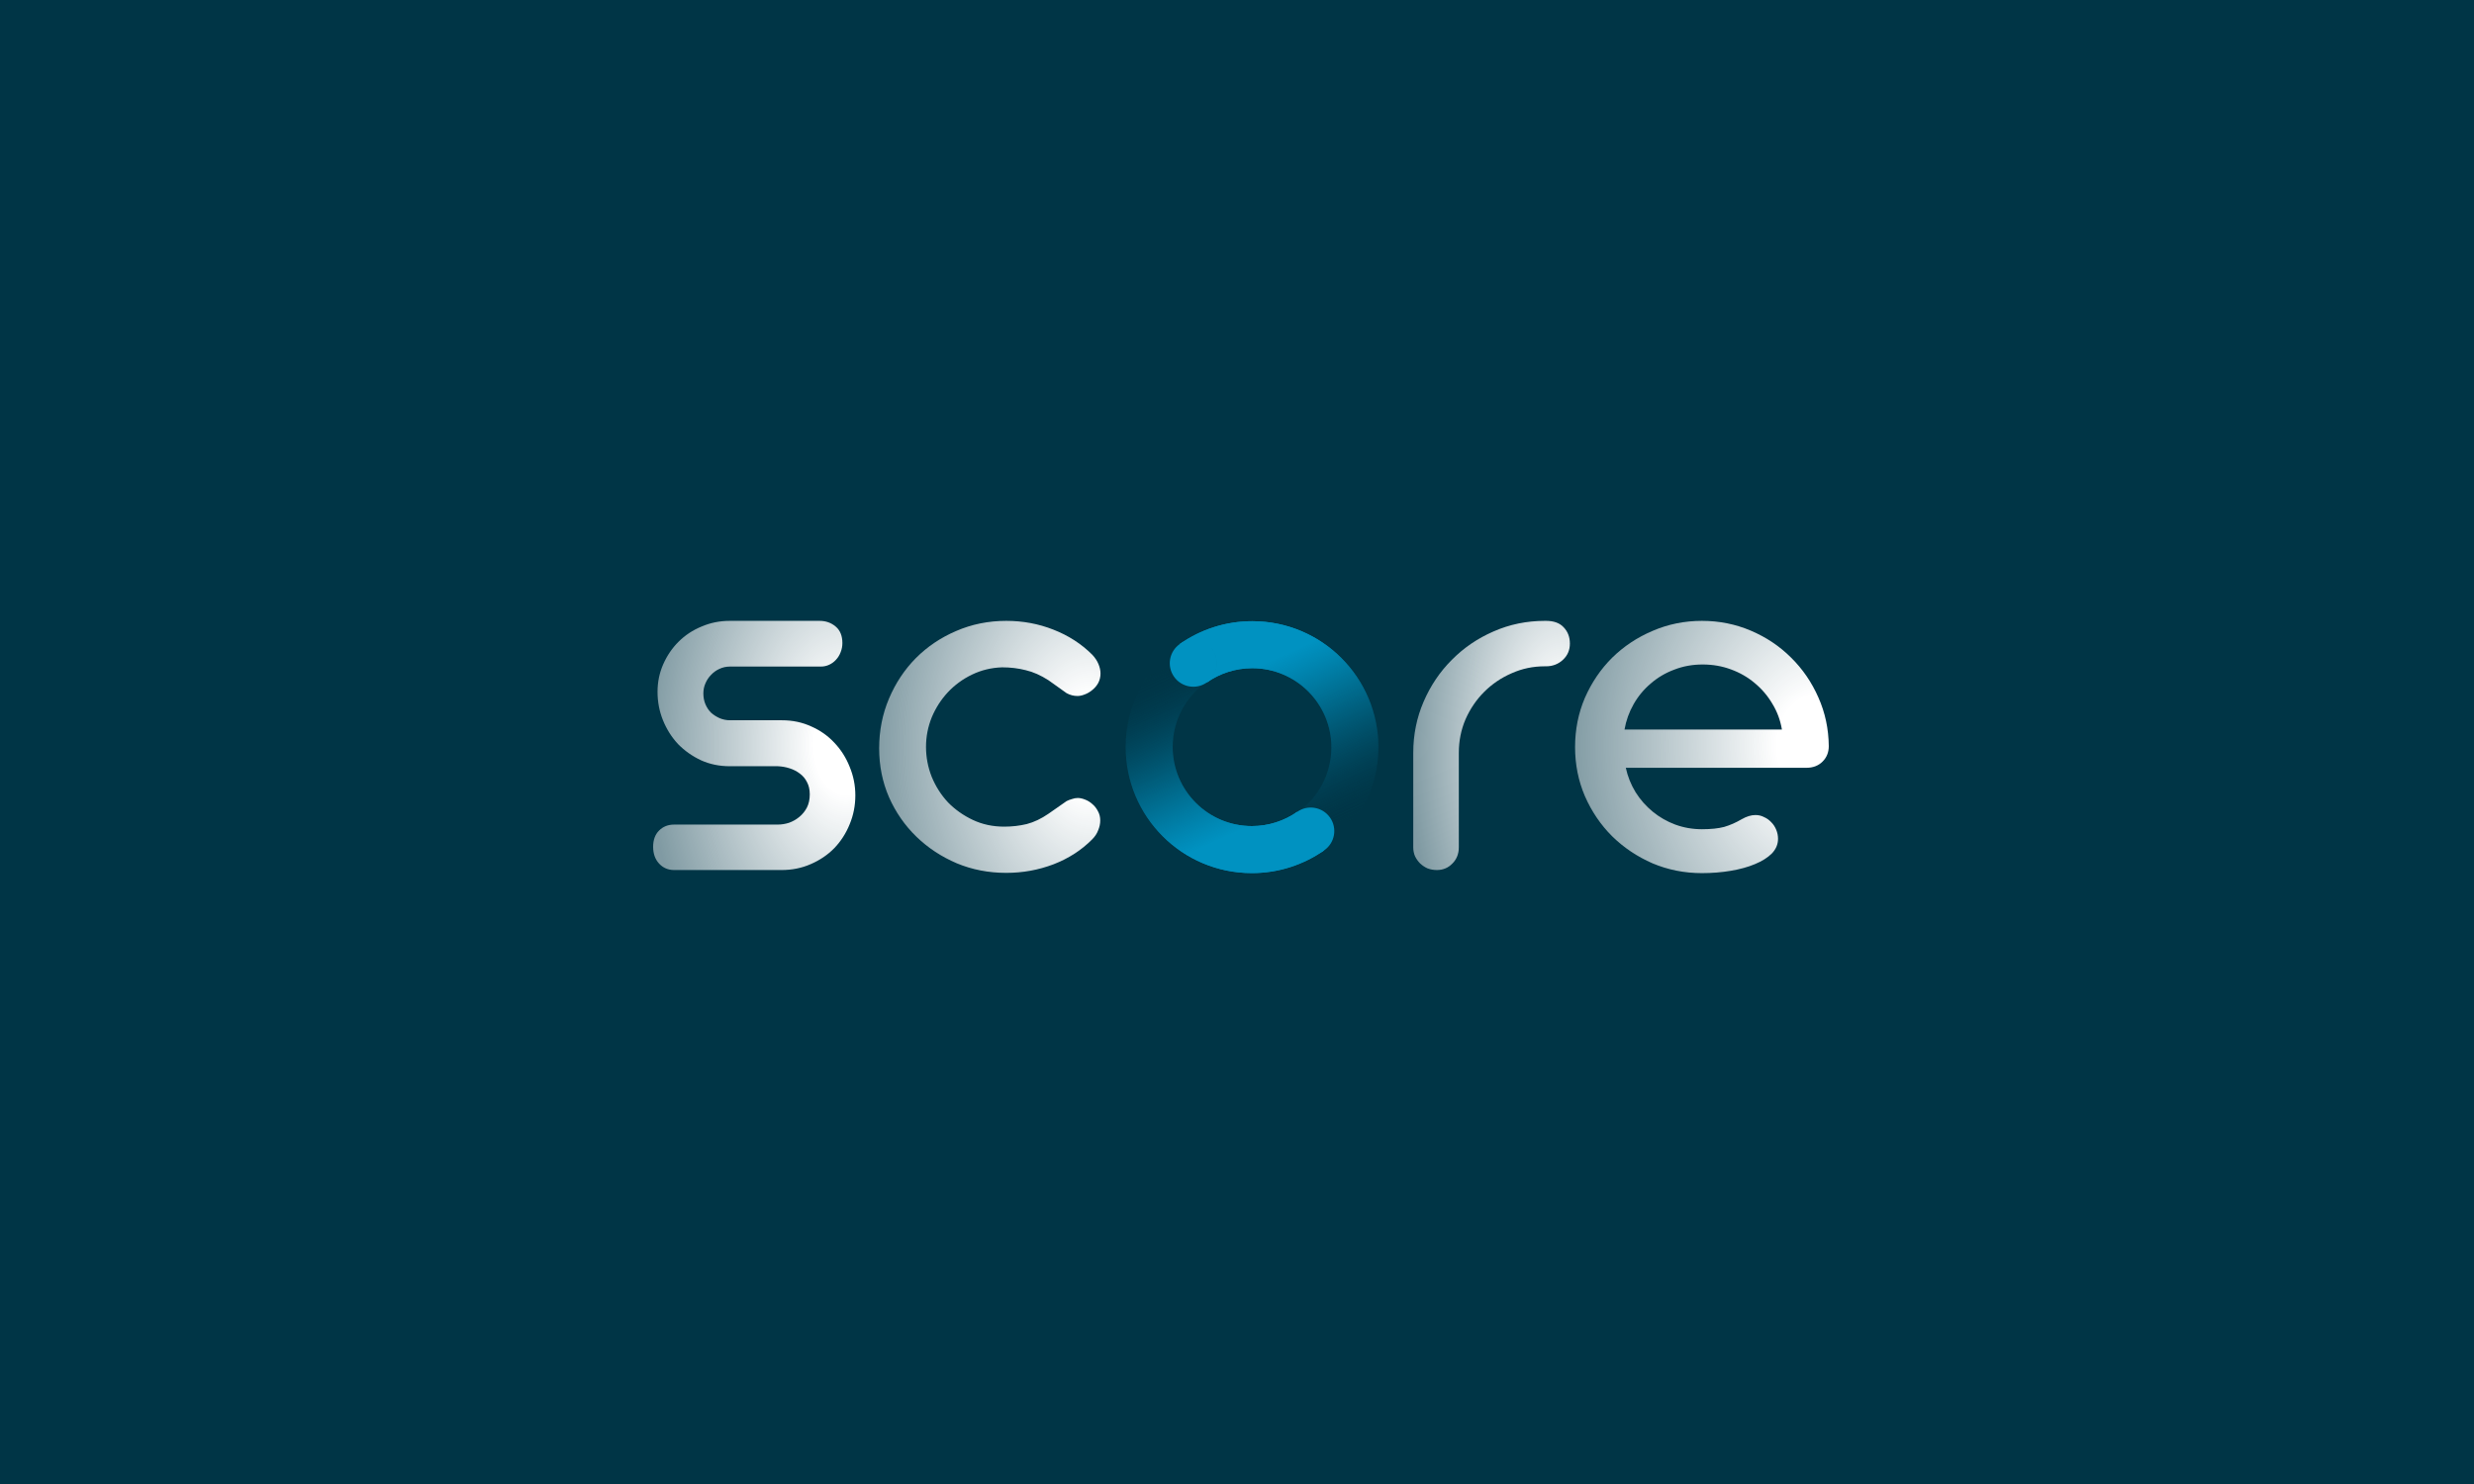 <svg width="1000" height="600" viewBox="0 0 1000 600" fill="none" xmlns="http://www.w3.org/2000/svg">
<rect width="1000" height="600" fill="#003546"/>
<path d="M657.157 310.423C657.924 313.972 659.25 317.278 661.133 320.341C663.017 323.334 665.319 325.944 668.04 328.171C670.761 330.398 673.796 332.138 677.144 333.391C680.563 334.644 684.156 335.27 687.923 335.27C691.551 335.27 694.551 334.957 696.923 334.331C699.295 333.635 701.667 332.591 704.039 331.198C705.992 330.085 707.841 329.528 709.585 329.528C710.841 329.528 711.992 329.806 713.038 330.363C714.154 330.85 715.131 331.547 715.968 332.451C716.805 333.287 717.468 334.296 717.957 335.479C718.445 336.662 718.689 337.88 718.689 339.133C718.689 341.36 717.852 343.344 716.178 345.084C714.503 346.754 712.236 348.181 709.376 349.364C706.585 350.548 703.306 351.452 699.539 352.079C695.841 352.705 691.969 353.018 687.923 353.018C680.877 353.018 674.214 351.696 667.935 349.051C661.726 346.337 656.285 342.683 651.611 338.089C647.006 333.495 643.344 328.101 640.623 321.907C637.972 315.712 636.646 309.1 636.646 302.071C636.646 294.971 637.972 288.324 640.623 282.13C643.344 275.935 647.006 270.541 651.611 265.948C656.285 261.354 661.726 257.735 667.935 255.09C674.214 252.376 680.877 251.018 687.923 251.018C694.899 251.018 701.492 252.341 707.701 254.986C713.91 257.63 719.317 261.25 723.921 265.843C728.596 270.437 732.293 275.831 735.014 282.026C737.735 288.15 739.13 294.693 739.2 301.653C739.2 304.159 738.363 306.247 736.688 307.917C735.014 309.587 732.851 310.423 730.2 310.423H657.157ZM720.259 294.971C719.631 291.213 718.34 287.733 716.387 284.531C714.503 281.33 712.131 278.545 709.271 276.179C706.48 273.813 703.271 271.968 699.643 270.646C696.085 269.323 692.283 268.662 688.237 268.662C684.121 268.662 680.284 269.358 676.726 270.75C673.168 272.073 669.994 273.952 667.203 276.388C664.412 278.754 662.11 281.538 660.296 284.74C658.482 287.942 657.262 291.352 656.634 294.971H720.259Z" fill="url(#paint0_radial_347_1476)"/>
<path d="M571.243 304.367C571.243 297.059 572.638 290.169 575.429 283.696C578.219 277.223 582.021 271.585 586.835 266.783C591.649 261.911 597.265 258.083 603.683 255.299C610.171 252.445 617.078 251.018 624.403 251.018H624.926C628.066 251.018 630.438 251.888 632.042 253.628C633.717 255.368 634.554 257.561 634.554 260.206C634.554 262.85 633.612 265.043 631.728 266.783C629.845 268.523 627.577 269.393 624.926 269.393H624.403C619.659 269.393 615.194 270.333 611.008 272.212C606.822 274.021 603.125 276.527 599.916 279.729C596.776 282.861 594.265 286.55 592.381 290.795C590.567 295.041 589.66 299.565 589.66 304.367V342.578C589.66 345.223 588.788 347.415 587.044 349.156C585.37 350.896 583.277 351.766 580.765 351.766C579.51 351.766 578.289 351.557 577.103 351.139C575.987 350.652 574.975 349.991 574.068 349.156C573.231 348.32 572.533 347.346 571.975 346.232C571.487 345.119 571.243 343.901 571.243 342.578V304.367Z" fill="url(#paint1_radial_347_1476)"/>
<path fillRule="evenodd" clipRule="evenodd" d="M535.492 343.882C548.597 334.652 557.158 319.405 557.158 302.157C557.158 273.991 534.325 251.157 506.158 251.157C495.308 251.157 485.25 254.546 476.983 260.322L487.882 275.887C493.063 272.275 499.363 270.157 506.158 270.157C523.831 270.157 538.158 284.484 538.158 302.157C538.158 312.966 532.799 322.523 524.593 328.317L530.039 336.094L535.484 343.871L535.492 343.882Z" fill="url(#paint2_linear_347_1476)"/>
<path d="M522.164 341.601C519.228 337.424 520.132 331.708 524.142 328.63C524.253 328.544 524.367 328.461 524.483 328.379C528.781 325.37 534.711 326.41 537.728 330.703C540.726 334.97 539.718 340.845 535.484 343.871C535.459 343.889 535.433 343.907 535.408 343.925C531.11 346.934 525.18 345.894 522.164 341.601Z" fill="url(#paint3_linear_347_1476)"/>
<path fillRule="evenodd" clipRule="evenodd" d="M487.882 275.887C493.063 272.275 499.363 270.157 506.158 270.157C523.831 270.157 538.158 284.484 538.158 302.157C538.158 312.966 532.799 322.523 524.593 328.317C524.444 328.422 524.293 328.527 524.142 328.63C520.132 331.708 519.228 337.424 522.164 341.601C525.18 345.894 531.11 346.934 535.408 343.925C535.433 343.907 535.459 343.889 535.484 343.871L535.492 343.882C548.597 334.652 557.158 319.405 557.158 302.157C557.158 273.991 534.325 251.157 506.158 251.157C495.308 251.157 485.25 254.546 476.983 260.322L487.882 275.887Z" fill="url(#paint4_linear_347_1476)"/>
<path fillRule="evenodd" clipRule="evenodd" d="M476.666 260.275C463.562 269.505 455 284.752 455 301.999C455 330.166 477.834 352.999 506 352.999C516.85 352.999 526.909 349.611 535.176 343.835L524.277 328.27C519.096 331.881 512.795 333.999 506 333.999C488.327 333.999 474 319.672 474 301.999C474 291.19 479.359 281.633 487.565 275.84L476.674 260.286L476.666 260.275Z" fill="url(#paint5_linear_347_1476)"/>
<path d="M489.995 262.556C492.93 266.732 492.026 272.449 488.017 275.527C487.905 275.612 487.792 275.696 487.675 275.777C483.377 278.787 477.448 277.746 474.431 273.454C471.432 269.186 472.441 263.312 476.674 260.286C476.7 260.268 476.725 260.25 476.751 260.232C481.049 257.222 486.978 258.263 489.995 262.556Z" fill="url(#paint6_linear_347_1476)"/>
<path fillRule="evenodd" clipRule="evenodd" d="M524.277 328.27C519.096 331.881 512.795 333.999 506 333.999C488.327 333.999 474 319.672 474 301.999C474 291.19 479.359 281.633 487.565 275.84C487.715 275.734 487.865 275.63 488.017 275.527C492.026 272.449 492.93 266.732 489.995 262.556C486.978 258.263 481.049 257.222 476.751 260.232C476.725 260.25 476.7 260.268 476.674 260.286L476.666 260.275C463.562 269.505 455 284.752 455 301.999C455 330.166 477.834 352.999 506 352.999C516.85 352.999 526.909 349.611 535.176 343.835L524.277 328.27Z" fill="url(#paint7_linear_347_1476)"/>
<path d="M537.602 330.546C540.618 334.839 539.58 340.758 535.282 343.767C530.984 346.777 525.055 345.736 522.038 341.444C519.021 337.151 520.06 331.231 524.358 328.222C528.655 325.213 534.585 326.253 537.602 330.546Z" fill="#0092C1"/>
<path d="M474.556 273.611C471.539 269.318 472.578 263.399 476.876 260.389C481.174 257.38 487.103 258.42 490.12 262.713C493.137 267.006 492.098 272.925 487.8 275.935C483.502 278.944 477.573 277.904 474.556 273.611Z" fill="#0092C1"/>
<path d="M355.356 302.593C355.356 295.424 356.682 288.707 359.333 282.443C361.984 276.179 365.612 270.715 370.216 266.052C374.89 261.389 380.332 257.735 386.541 255.09C392.82 252.376 399.552 251.018 406.738 251.018C413.435 251.018 419.784 252.202 425.783 254.568C431.853 256.934 437.085 260.31 441.48 264.695C442.597 265.878 443.434 267.131 443.992 268.453C444.55 269.776 444.829 271.063 444.829 272.316C444.829 273.708 444.515 274.996 443.887 276.179C443.259 277.293 442.457 278.232 441.48 278.998C440.574 279.763 439.562 280.355 438.446 280.773C437.399 281.19 436.423 281.399 435.516 281.399C433.981 281.399 432.516 281.016 431.12 280.251L423.795 275.031C420.656 273.012 417.586 271.655 414.586 270.959C411.586 270.193 408.412 269.811 405.063 269.811C400.738 269.95 396.692 270.924 392.924 272.734C389.157 274.543 385.878 276.945 383.088 279.937C380.367 282.861 378.204 286.236 376.6 290.064C375.065 293.892 374.297 297.86 374.297 301.966C374.297 306.142 375.065 310.179 376.6 314.077C378.204 317.974 380.402 321.42 383.192 324.412C386.053 327.336 389.401 329.702 393.238 331.512C397.075 333.321 401.296 334.226 405.901 334.226C409.04 334.226 412.075 333.878 415.005 333.182C417.935 332.417 420.865 331.024 423.795 329.006L431.12 323.89C431.818 323.542 432.551 323.264 433.318 323.055C434.085 322.777 434.853 322.638 435.62 322.638C436.527 322.638 437.504 322.846 438.55 323.264C439.667 323.682 440.678 324.308 441.585 325.143C442.492 325.909 443.225 326.848 443.783 327.962C444.411 329.076 444.725 330.328 444.725 331.72C444.725 333.043 444.445 334.365 443.887 335.688C443.399 337.01 442.597 338.228 441.48 339.342C437.155 343.727 431.923 347.102 425.783 349.469C419.714 351.766 413.365 352.914 406.738 352.914C399.622 352.914 392.959 351.626 386.75 349.051C380.541 346.406 375.1 342.822 370.425 338.298C365.751 333.774 362.054 328.449 359.333 322.324C356.682 316.2 355.356 309.622 355.356 302.593Z" fill="url(#paint8_radial_347_1476)"/>
<path d="M313.916 309.796H300.94H294.975C290.79 309.796 286.918 308.996 283.36 307.395C279.802 305.725 276.697 303.532 274.046 300.818C271.465 298.034 269.442 294.832 267.977 291.213C266.512 287.594 265.779 283.766 265.779 279.729C265.779 275.761 266.546 272.038 268.081 268.558C269.616 265.078 271.674 262.05 274.255 259.475C276.906 256.83 280.011 254.777 283.569 253.315C287.127 251.784 290.929 251.018 294.975 251.018H331.288C333.799 251.018 335.962 251.784 337.776 253.315C339.59 254.846 340.497 257.074 340.497 259.997C340.497 261.319 340.252 262.572 339.764 263.755C339.346 264.869 338.718 265.878 337.88 266.783C337.113 267.618 336.206 268.279 335.16 268.767C334.113 269.254 332.997 269.497 331.811 269.497H331.288H295.08C293.545 269.497 292.115 269.811 290.79 270.437C289.534 270.994 288.418 271.794 287.441 272.838C286.464 273.813 285.697 274.961 285.139 276.283C284.58 277.536 284.301 278.893 284.301 280.355C284.301 281.956 284.58 283.418 285.139 284.74C285.697 286.062 286.464 287.211 287.441 288.185C288.487 289.09 289.638 289.821 290.894 290.378C292.22 290.934 293.615 291.213 295.08 291.213H301.15H316.114C320.37 291.213 324.311 292.048 327.939 293.718C331.567 295.319 334.671 297.512 337.253 300.296C339.904 303.08 341.962 306.316 343.427 310.005C344.962 313.694 345.729 317.557 345.729 321.594C345.729 325.7 344.962 329.598 343.427 333.287C341.962 336.906 339.904 340.107 337.253 342.891C334.602 345.606 331.427 347.763 327.73 349.364C324.102 350.965 320.16 351.766 315.905 351.766H272.476C270.035 351.766 268.011 350.896 266.407 349.156C264.802 347.415 264 345.153 264 342.369C264 339.585 264.802 337.393 266.407 335.792C268.011 334.191 270.035 333.391 272.476 333.391H314.335C315.87 333.391 317.405 333.147 318.939 332.66C320.474 332.103 321.87 331.303 323.125 330.259C324.381 329.215 325.393 327.962 326.16 326.5C326.927 324.969 327.311 323.194 327.311 321.176C327.311 319.227 326.927 317.557 326.16 316.165C325.462 314.773 324.486 313.624 323.23 312.719C322.044 311.815 320.684 311.119 319.149 310.631C317.614 310.144 316.044 309.866 314.44 309.796H314.23H313.916Z" fill="url(#paint9_radial_347_1476)"/>
<defs>
<radialGradient id="paint0_radial_347_1476" cx="0" cy="0" r="1" gradientUnits="userSpaceOnUse" gradientTransform="translate(734.521 301.622) rotate(180) scale(109.168 137.811)">
<stop offset="0.15" stop-color="white"/>
<stop offset="0.92" stop-color="white" stop-opacity="0.5"/>
</radialGradient>
<radialGradient id="paint1_radial_347_1476" cx="0" cy="0" r="1" gradientUnits="userSpaceOnUse" gradientTransform="translate(631.665 301) rotate(180) scale(67.394 136.118)">
<stop offset="0.15" stop-color="white"/>
<stop offset="0.92" stop-color="white" stop-opacity="0.5"/>
</radialGradient>
<linearGradient id="paint2_linear_347_1476" x1="488.159" y1="278.656" x2="525.619" y2="360.482" gradientUnits="userSpaceOnUse">
<stop stop-color="#0092C1"/>
<stop offset="0.807" stop-color="#003546" stop-opacity="0"/>
</linearGradient>
<linearGradient id="paint3_linear_347_1476" x1="488.159" y1="278.656" x2="525.619" y2="360.482" gradientUnits="userSpaceOnUse">
<stop stop-color="#0092C1"/>
<stop offset="0.807" stop-color="#003546" stop-opacity="0"/>
</linearGradient>
<linearGradient id="paint4_linear_347_1476" x1="488.159" y1="278.656" x2="525.619" y2="360.482" gradientUnits="userSpaceOnUse">
<stop stop-color="#0092C1"/>
<stop offset="0.807" stop-color="#003546" stop-opacity="0"/>
</linearGradient>
<linearGradient id="paint5_linear_347_1476" x1="524" y1="325.5" x2="486.54" y2="243.675" gradientUnits="userSpaceOnUse">
<stop stop-color="#0092C1"/>
<stop offset="0.807" stop-color="#003546" stop-opacity="0"/>
</linearGradient>
<linearGradient id="paint6_linear_347_1476" x1="524" y1="325.5" x2="486.54" y2="243.675" gradientUnits="userSpaceOnUse">
<stop stop-color="#0092C1"/>
<stop offset="0.807" stop-color="#003546" stop-opacity="0"/>
</linearGradient>
<linearGradient id="paint7_linear_347_1476" x1="524" y1="325.5" x2="486.54" y2="243.675" gradientUnits="userSpaceOnUse">
<stop stop-color="#0092C1"/>
<stop offset="0.807" stop-color="#003546" stop-opacity="0"/>
</linearGradient>
<radialGradient id="paint8_radial_347_1476" cx="0" cy="0" r="1" gradientUnits="userSpaceOnUse" gradientTransform="translate(440.747 301.57) rotate(180) scale(95.243 137.67)">
<stop offset="0.15" stop-color="white"/>
<stop offset="0.92" stop-color="white" stop-opacity="0.5"/>
</radialGradient>
<radialGradient id="paint9_radial_347_1476" cx="0" cy="0" r="1" gradientUnits="userSpaceOnUse" gradientTransform="translate(342 301) rotate(180) scale(87 136.118)">
<stop offset="0.15" stop-color="white"/>
<stop offset="0.92" stop-color="white" stop-opacity="0.5"/>
</radialGradient>
</defs>
</svg>
